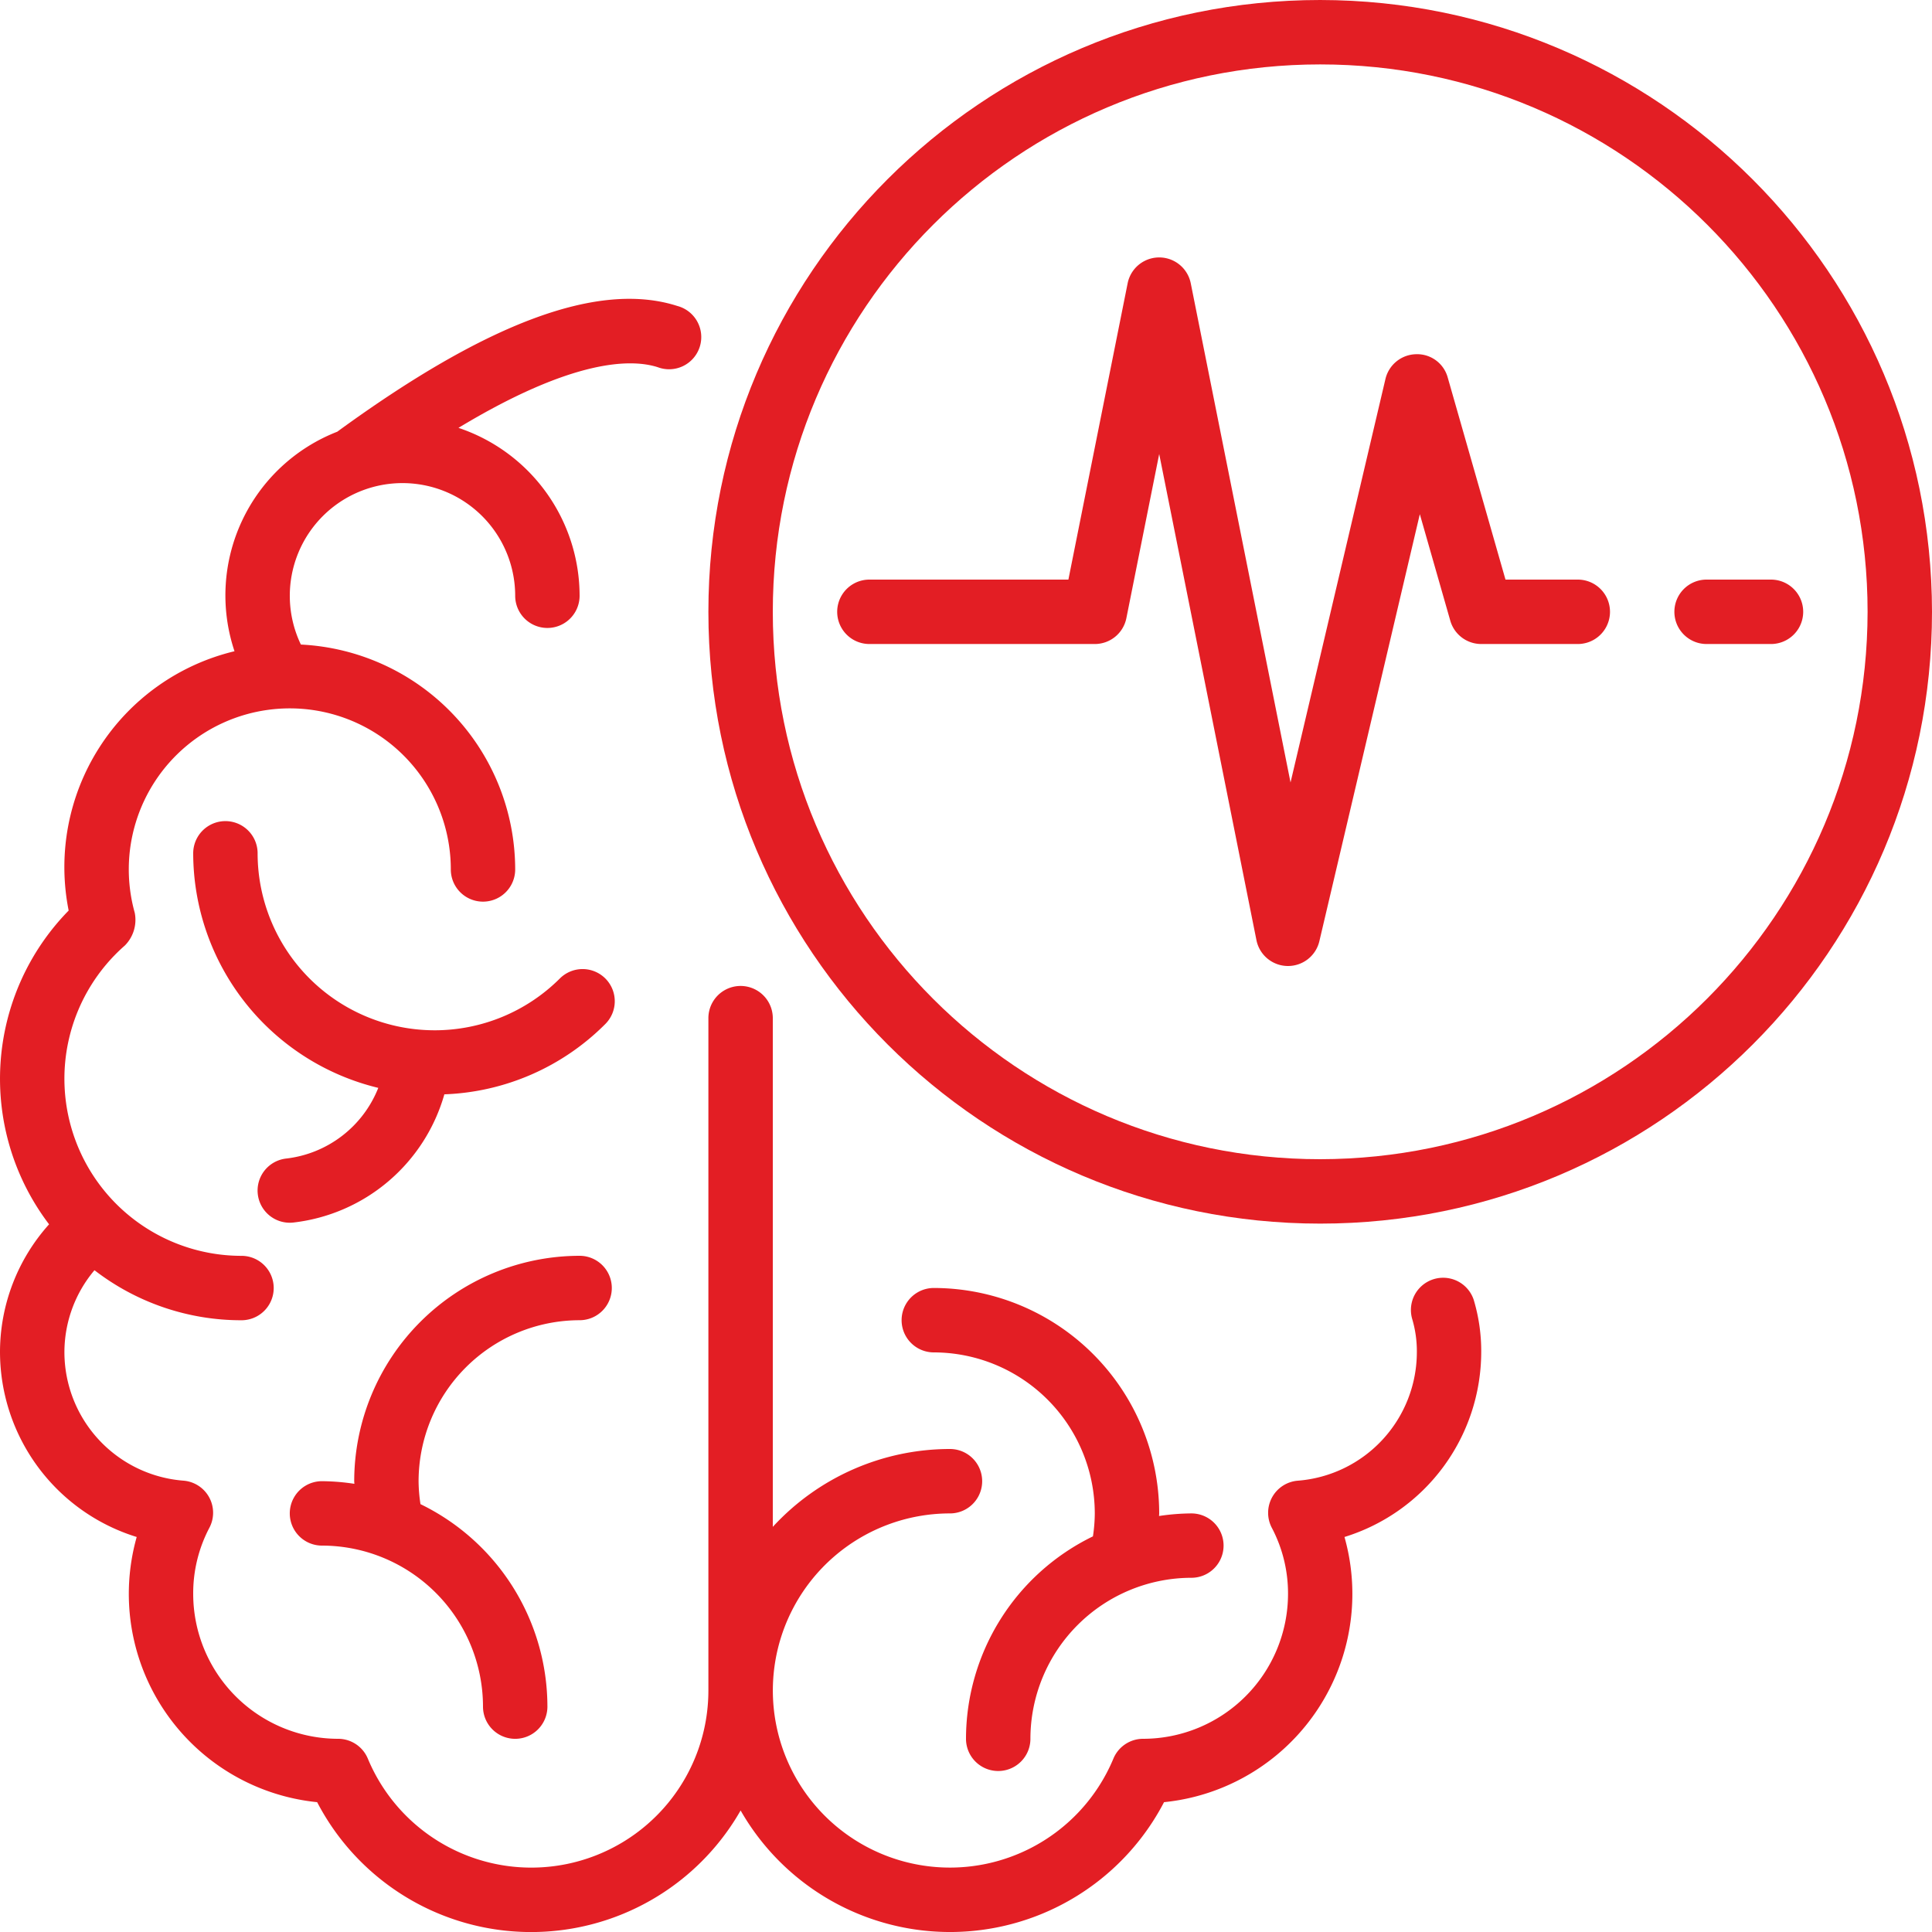 <svg width="50" height="50" fill="none" xmlns="http://www.w3.org/2000/svg"><g clip-path="url(#clip0)" fill="#E31E24"><path d="M34.167 0c-8.745 0-15.834 7.089-15.834 15.833 0 8.745 7.09 15.834 15.834 15.834S50 24.577 50 15.833C49.99 7.093 42.907.01 34.167 0zm0 30C26.343 30 20 23.657 20 15.833S26.343 1.667 34.167 1.667s14.166 6.342 14.166 14.166c-.008 7.82-6.346 14.158-14.166 14.167z"/><path d="M3.538 39.777a5.417 5.417 0 004.67 6.863 6.243 6.243 0 0010.959.215 6.243 6.243 0 0010.958-.215 5.417 5.417 0 004.67-6.863A5.018 5.018 0 0038.334 35a4.622 4.622 0 00-.195-1.363.834.834 0 00-1.593.493c.084.282.125.575.122.87a3.34 3.34 0 01-3.078 3.32.834.834 0 00-.674 1.222c.277.527.42 1.113.418 1.708a3.754 3.754 0 01-3.75 3.75.833.833 0 00-.769.512 4.583 4.583 0 11-4.23-6.345.833.833 0 100-1.667A6.227 6.227 0 0020 39.515V26.35a.833.833 0 10-1.667 0v17.4a4.583 4.583 0 01-8.814 1.762A.833.833 0 008.75 45 3.754 3.754 0 015 41.25c-.003-.595.14-1.18.417-1.708a.833.833 0 00-.675-1.223A3.34 3.34 0 011.667 35c0-.778.275-1.532.778-2.127a6.211 6.211 0 003.805 1.295.833.833 0 100-1.667 4.583 4.583 0 01-3.018-8.032.942.942 0 00.255-.847 4.167 4.167 0 118.18-1.12.833.833 0 001.666-.001 5.833 5.833 0 00-5.546-5.82 2.917 2.917 0 011.661-4.013 2.917 2.917 0 013.885 2.75.833.833 0 101.667 0 4.588 4.588 0 00-3.135-4.345c2.972-1.795 4.476-1.788 5.157-1.57a.833.833 0 10.506-1.585c-2.028-.65-4.91.416-8.8 3.255a4.547 4.547 0 00-2.659 5.681 5.745 5.745 0 00-4.292 6.711 6.222 6.222 0 00-.507 8.12A4.954 4.954 0 000 35a5.018 5.018 0 003.538 4.777z"/><path d="M15.667 25.324a.833.833 0 00-1.179 0 4.583 4.583 0 01-7.821-3.24.833.833 0 00-1.667 0 6.257 6.257 0 004.79 6.07 2.926 2.926 0 01-2.383 1.829.833.833 0 10.185 1.656 4.61 4.61 0 003.908-3.318 6.195 6.195 0 004.167-1.821.833.833 0 000-1.176zM15 34.167a.833.833 0 000-1.667 5.84 5.84 0 00-5.833 5.833c0 .023.004.045.004.068a5.799 5.799 0 00-.838-.068.833.833 0 000 1.667 4.172 4.172 0 014.167 4.167.833.833 0 001.667 0 5.833 5.833 0 00-3.285-5.24 4.063 4.063 0 01-.049-.594A4.172 4.172 0 0115 34.167zm9.167-.834a.833.833 0 100 1.667 4.172 4.172 0 014.166 4.167 4.063 4.063 0 01-.048.594A5.833 5.833 0 0025 45a.833.833 0 001.667 0 4.172 4.172 0 014.166-4.167.833.833 0 100-1.666 5.8 5.8 0 00-.837.067c0-.022.004-.045.004-.067a5.84 5.84 0 00-5.833-5.834zM40.833 15h-1.871l-1.495-5.23a.82.82 0 00-.82-.603.833.833 0 00-.792.642L33.399 20.25 30.817 7.333a.833.833 0 00-1.634 0L27.65 15H22.5a.833.833 0 000 1.667h5.833A.833.833 0 0029.15 16l.85-4.25 2.517 12.583c.078.383.411.66.802.667h.014a.833.833 0 00.812-.642l2.6-11.051.788 2.755a.833.833 0 00.8.605h2.5a.833.833 0 100-1.667zm2.5.833c0 .46.373.834.834.834h1.666a.833.833 0 100-1.667h-1.666a.833.833 0 00-.834.833z"/></g><defs><clipPath id="clip0"><path fill="#fff" d="M0 0h50v50H0z"/></clipPath></defs></svg>